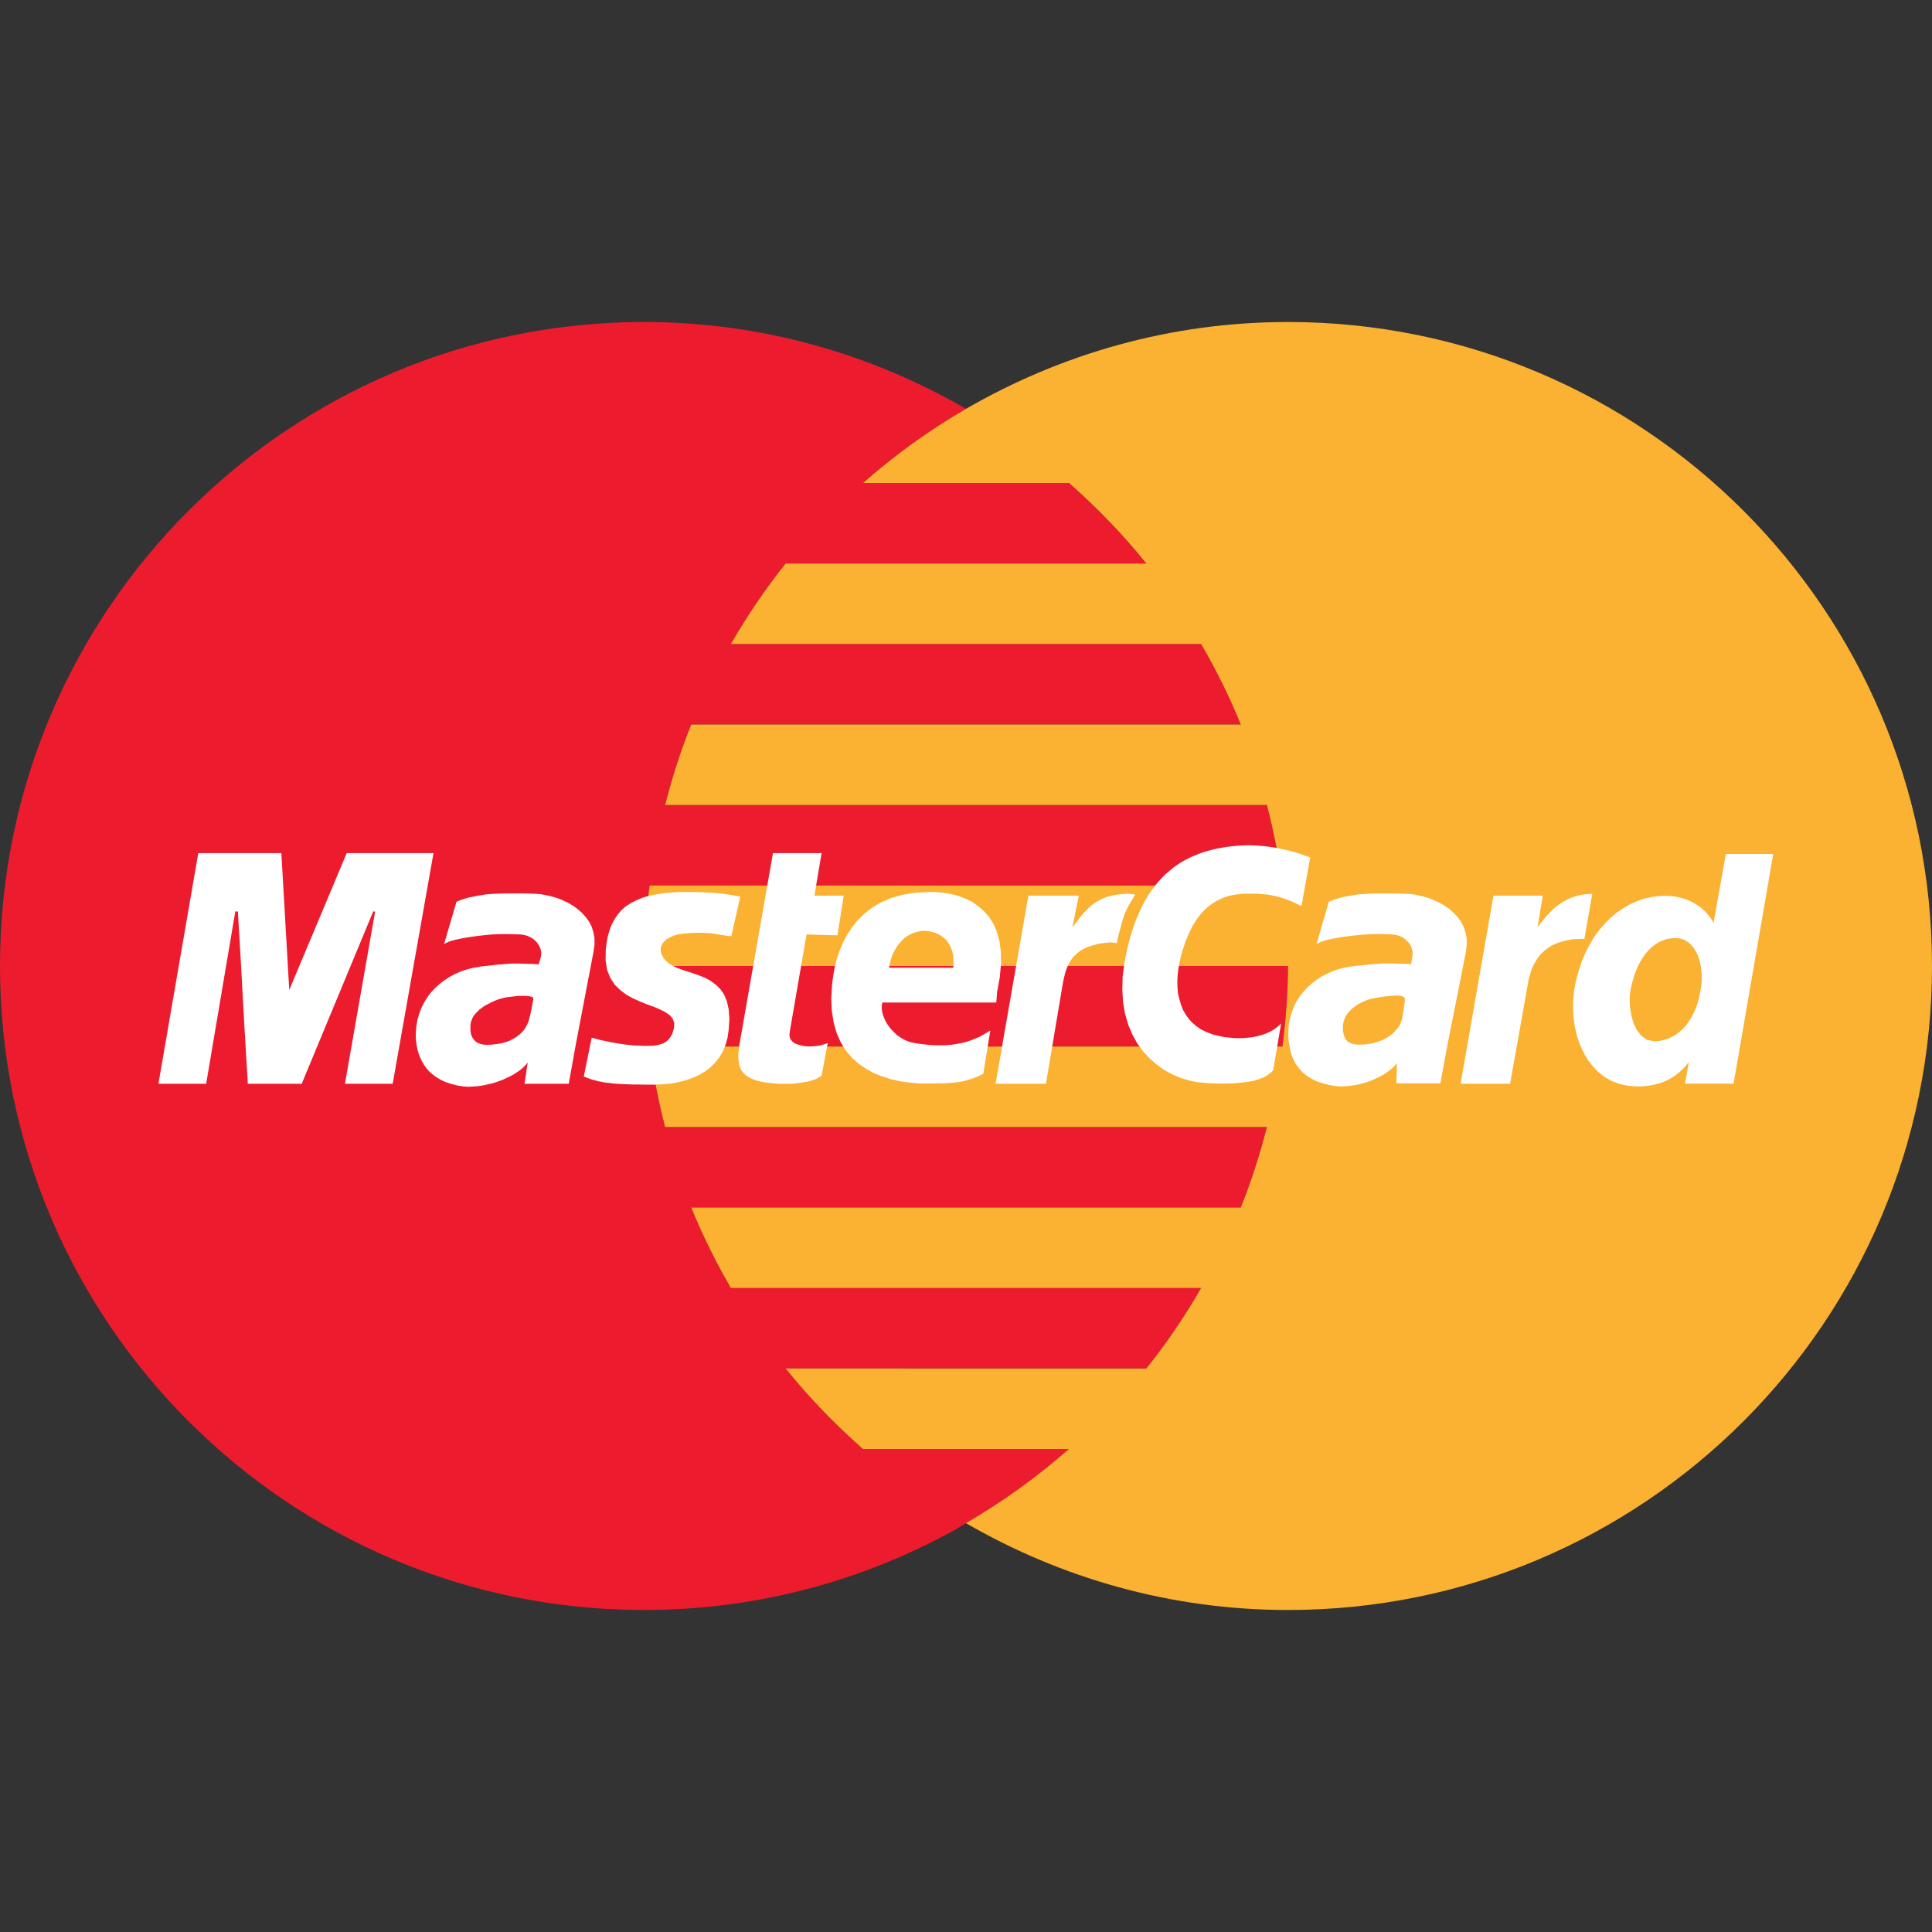 <?xml version="1.0" encoding="utf-8"?>
<!-- Generator: Adobe Illustrator 19.2.1, SVG Export Plug-In . SVG Version: 6.00 Build 0)  -->
<svg version="1.0" id="art" xmlns="http://www.w3.org/2000/svg" xmlns:xlink="http://www.w3.org/1999/xlink" x="0px" y="0px"
	 width="24px" height="24px" viewBox="0 0 24 24" enable-background="new 0 0 24 24" xml:space="preserve">
<rect x="0" y="0" width="24" height="24" fill="#333333" stroke="none"/>
<g>
	<g>
		<path fill-rule="evenodd" clip-rule="evenodd" fill="#EC1C2E" d="M8.069,11h7.862c-0.043-0.341-0.109-0.674-0.193-1H8.262
			C8.35,9.658,8.456,9.323,8.587,9h6.826c-0.14-0.347-0.306-0.679-0.492-1H9.079C9.282,7.649,9.508,7.314,9.76,7h4.479
			c-0.29-0.361-0.613-0.694-0.96-1h-2.559C11.115,5.653,11.542,5.344,12,5.079C10.822,4.397,9.459,4,8,4c-4.418,0-8,3.582-8,8
			s3.582,8,8,8c1.404,0,2.723-0.364,3.87-1c0.044-0.025,0.086-0.054,0.13-0.079c0.458-0.265,0.885-0.574,1.279-0.921h-2.558
			c-0.348-0.306-0.67-0.639-0.96-1h4.479c0.252-0.314,0.478-0.649,0.681-1H9.079c-0.186-0.321-0.352-0.653-0.492-1h6.826
			c0.131-0.323,0.236-0.658,0.325-1H8.262c-0.084-0.326-0.151-0.659-0.193-1h7.862C15.972,12.672,16,12.339,16,12H8
			C8,11.661,8.028,11.328,8.069,11z"/>
	</g>
</g>
<g>
	<path fill="#FBB131" d="M16,4c-1.459,0-2.822,0.397-4,1.079C11.542,5.344,11.115,5.653,10.721,6h2.559
		c0.347,0.306,0.67,0.639,0.96,1H9.76C9.508,7.314,9.282,7.649,9.079,8h5.842c0.186,0.321,0.352,0.653,0.492,1H8.587
		C8.456,9.323,8.35,9.658,8.262,10h7.476c0.084,0.326,0.151,0.659,0.193,1H8.069C8.028,11.328,8,11.661,8,12h8
		c0,0.339-0.028,0.672-0.069,1H8.069c0.043,0.341,0.109,0.674,0.193,1h7.476c-0.088,0.342-0.194,0.677-0.325,1H8.587
		c0.14,0.347,0.306,0.679,0.492,1h5.842c-0.203,0.351-0.429,0.686-0.681,1H9.76c0.29,0.361,0.613,0.694,0.96,1h2.558
		c-0.394,0.347-0.822,0.656-1.279,0.921C13.178,19.603,14.541,20,16,20c4.418,0,8-3.582,8-8S20.418,4,16,4z"/>
</g>
<g id="check">
</g>
<g>
	<polygon fill="#FFFFFF" points="8.212,11.759 8.223,11.735 8.236,11.711 8.256,11.691 8.278,11.669 8.306,11.652 8.337,11.637 
		8.369,11.624 8.406,11.611 8.448,11.604 8.492,11.597 8.555,11.593 8.612,11.589 8.662,11.587 8.708,11.587 8.749,11.589 
		8.788,11.591 8.823,11.593 8.854,11.597 8.884,11.602 8.913,11.606 8.941,11.611 8.967,11.615 8.996,11.619 9.024,11.624 
		9.055,11.628 9.085,11.63 9.196,11.137 9.179,11.135 9.159,11.131 9.14,11.128 9.118,11.124 9.092,11.12 9.063,11.115 
		9.033,11.109 8.996,11.104 8.956,11.1 8.913,11.096 8.862,11.091 8.808,11.087 8.747,11.085 8.679,11.083 8.605,11.08 8.524,11.08 
		8.396,11.083 8.278,11.091 8.171,11.107 8.073,11.126 7.985,11.15 7.907,11.183 7.837,11.218 7.774,11.259 7.719,11.307 
		7.673,11.362 7.634,11.419 7.599,11.484 7.573,11.554 7.551,11.628 7.536,11.709 7.525,11.794 7.523,11.933 7.542,12.051 
		7.582,12.149 7.636,12.232 7.706,12.3 7.782,12.357 7.865,12.403 7.953,12.442 8.038,12.477 8.123,12.507 8.199,12.54 
		8.265,12.573 8.319,12.61 8.356,12.653 8.376,12.708 8.372,12.771 8.363,12.804 8.352,12.839 8.334,12.874 8.313,12.904 
		8.282,12.935 8.243,12.959 8.193,12.976 8.129,12.989 8.066,12.992 8.003,12.992 7.94,12.989 7.876,12.987 7.815,12.981 
		7.756,12.974 7.7,12.966 7.645,12.957 7.593,12.948 7.545,12.937 7.501,12.928 7.462,12.92 7.425,12.911 7.394,12.902 7.37,12.896 
		7.35,12.891 7.252,13.373 7.289,13.387 7.324,13.4 7.359,13.413 7.396,13.421 7.433,13.432 7.475,13.439 7.516,13.448 
		7.562,13.452 7.612,13.459 7.665,13.463 7.724,13.467 7.789,13.469 7.861,13.472 7.937,13.472 8.025,13.474 8.118,13.474 
		8.186,13.472 8.258,13.467 8.33,13.461 8.404,13.448 8.481,13.43 8.555,13.408 8.627,13.38 8.697,13.347 8.764,13.306 
		8.825,13.258 8.882,13.203 8.932,13.14 8.976,13.068 9.011,12.985 9.037,12.896 9.052,12.793 9.061,12.656 9.052,12.538 
		9.03,12.44 8.996,12.357 8.95,12.289 8.895,12.235 8.834,12.189 8.769,12.152 8.699,12.123 8.627,12.097 8.555,12.073 
		8.485,12.051 8.42,12.027 8.358,11.999 8.306,11.966 8.262,11.925 8.241,11.896 8.223,11.868 8.214,11.84 8.208,11.811 
		8.208,11.785 	"/>
	<polygon fill="#FFFFFF" points="10.265,12.963 10.246,12.97 10.217,12.979 10.182,12.987 10.143,12.994 10.1,12.998 10.052,13 
		9.999,12.996 9.951,12.987 9.908,12.974 9.868,12.959 9.84,12.935 9.818,12.907 9.807,12.869 9.809,12.826 10.019,11.608 
		10.403,11.619 10.481,11.126 10.117,11.126 10.206,10.598 9.602,10.598 9.185,12.979 9.179,13.033 9.172,13.083 9.172,13.131 
		9.175,13.177 9.181,13.219 9.192,13.256 9.207,13.293 9.229,13.323 9.257,13.352 9.295,13.378 9.336,13.4 9.386,13.419 
		9.445,13.435 9.515,13.448 9.591,13.456 9.678,13.463 9.844,13.463 9.881,13.459 9.916,13.454 9.949,13.45 9.977,13.445 
		10.004,13.441 10.03,13.437 10.052,13.432 10.073,13.426 10.093,13.419 10.113,13.413 10.13,13.406 10.145,13.4 10.161,13.391 
		10.176,13.382 10.191,13.373 10.206,13.363 10.283,12.957 10.279,12.959 	"/>
	<path fill="#FFFFFF" d="M12.177,12.876l-0.063,0.026l-0.061,0.024l-0.059,0.02l-0.061,0.013l-0.059,0.011l-0.059,0.009
		l-0.059,0.004l-0.057,0.002H11.64l-0.057-0.002l-0.057-0.004l-0.057-0.007l-0.055-0.007l-0.057-0.009l-0.044-0.009l-0.044-0.015
		l-0.044-0.02l-0.039-0.024l-0.039-0.026l-0.035-0.033l-0.033-0.033l-0.031-0.037l-0.026-0.037l-0.024-0.041l-0.017-0.039
		l-0.015-0.041l-0.009-0.041l-0.004-0.041l0.002-0.039l0.005-0.026h1.416l0.011-0.133l0.033-0.183l0.015-0.166l-0.002-0.148
		l-0.017-0.131l-0.031-0.116l-0.044-0.1l-0.055-0.087l-0.065-0.074l-0.072-0.061L12.072,11.2l-0.085-0.039L11.9,11.128l-0.089-0.022
		l-0.089-0.015l-0.089-0.009l-0.085-0.002l-0.177,0.009l-0.157,0.026l-0.142,0.039l-0.127,0.055l-0.109,0.065l-0.096,0.074
		l-0.085,0.083l-0.07,0.087l-0.061,0.092l-0.05,0.096L10.433,11.8l-0.033,0.094l-0.024,0.092l-0.017,0.085l-0.013,0.081l-0.009,0.07
		L10.326,12.4l0.007,0.161l0.024,0.146l0.037,0.129l0.052,0.116l0.063,0.1l0.074,0.089l0.085,0.074l0.092,0.063l0.098,0.054
		l0.103,0.041l0.107,0.033l0.109,0.026l0.109,0.015l0.109,0.011l0.107,0.002h0.072l0.068-0.002h0.059l0.057-0.002l0.05-0.004
		l0.046-0.004l0.044-0.004l0.039-0.007l0.037-0.007l0.035-0.009l0.035-0.011l0.033-0.011l0.033-0.013l0.035-0.013l0.035-0.017
		l0.035-0.017l0.087-0.537l-0.063,0.037L12.177,12.876z M11.051,11.99l0.009-0.046l0.013-0.044l0.015-0.044l0.02-0.039l0.02-0.037
		l0.024-0.035l0.026-0.033l0.028-0.031l0.028-0.026l0.033-0.024l0.033-0.02l0.037-0.017l0.037-0.013l0.037-0.009l0.039-0.007
		l0.041-0.002l0.039,0.004l0.037,0.007l0.035,0.009l0.035,0.013l0.033,0.017l0.033,0.02l0.028,0.022l0.026,0.026l0.022,0.031
		l0.022,0.033l0.015,0.037l0.015,0.041l0.009,0.044l0.004,0.048l0.002,0.052l-0.004,0.055h-0.798L11.051,11.99z"/>
	<polygon fill="#FFFFFF" points="16.047,11.198 16.08,11.213 16.111,11.229 16.139,11.242 16.167,11.257 16.276,10.653 
		16.263,10.648 16.244,10.64 16.218,10.631 16.187,10.62 16.152,10.607 16.111,10.594 16.067,10.581 16.017,10.568 15.964,10.555 
		15.908,10.544 15.849,10.531 15.788,10.522 15.722,10.513 15.657,10.507 15.589,10.502 15.519,10.5 15.436,10.502 15.358,10.507 
		15.279,10.515 15.205,10.526 15.131,10.539 15.061,10.555 14.994,10.572 14.926,10.594 14.863,10.618 14.801,10.644 14.743,10.672 
		14.684,10.705 14.629,10.74 14.577,10.777 14.527,10.819 14.476,10.862 14.431,10.908 14.387,10.956 14.343,11.008 14.304,11.063 
		14.265,11.12 14.228,11.181 14.195,11.244 14.162,11.312 14.132,11.379 14.103,11.451 14.075,11.528 14.051,11.604 14.029,11.685 
		14.007,11.77 13.988,11.857 13.97,11.947 13.946,12.128 13.942,12.298 13.951,12.453 13.977,12.599 14.016,12.732 14.068,12.854 
		14.129,12.963 14.201,13.061 14.282,13.149 14.369,13.225 14.461,13.291 14.557,13.343 14.657,13.387 14.758,13.419 14.858,13.441 
		14.959,13.452 15.081,13.459 15.192,13.461 15.29,13.459 15.375,13.454 15.452,13.445 15.517,13.437 15.574,13.426 15.624,13.411 
		15.663,13.397 15.698,13.382 15.729,13.367 15.753,13.349 15.772,13.336 15.79,13.321 15.803,13.308 15.816,13.297 15.914,12.715 
		15.871,12.754 15.825,12.789 15.775,12.817 15.72,12.841 15.665,12.859 15.611,12.874 15.554,12.885 15.497,12.891 15.443,12.896 
		15.388,12.896 15.338,12.896 15.29,12.891 15.247,12.887 15.207,12.883 15.175,12.876 15.146,12.869 15.063,12.85 14.989,12.821 
		14.921,12.789 14.863,12.749 14.81,12.704 14.764,12.653 14.725,12.597 14.692,12.538 14.668,12.472 14.649,12.407 14.633,12.337 
		14.627,12.263 14.625,12.189 14.629,12.112 14.638,12.036 14.651,11.957 14.686,11.818 14.727,11.696 14.773,11.587 14.821,11.491 
		14.873,11.41 14.928,11.34 14.985,11.283 15.044,11.235 15.105,11.196 15.166,11.165 15.227,11.141 15.288,11.124 15.349,11.113 
		15.408,11.107 15.465,11.102 15.519,11.102 15.574,11.102 15.626,11.102 15.676,11.107 15.727,11.111 15.772,11.117 15.818,11.126 
		15.86,11.135 15.901,11.146 15.94,11.159 15.977,11.172 16.015,11.185 	"/>
	<polygon fill="#FFFFFF" points="4.307,10.598 3.593,12.298 3.495,10.598 2.463,10.598 1.968,13.463 2.561,13.463 2.923,11.323 
		2.937,11.323 2.95,11.323 2.956,11.323 2.961,11.427 2.976,11.676 2.996,12.019 3.017,12.409 3.039,12.797 3.059,13.136 
		3.074,13.373 3.078,13.463 3.748,13.463 4.636,11.323 4.66,11.323 4.285,13.463 4.878,13.463 5.385,10.598 	"/>
	<polygon fill="#FFFFFF" points="19.628,11.663 19.658,11.663 19.676,11.663 19.682,11.663 19.78,11.102 19.719,11.107 
		19.66,11.113 19.606,11.124 19.554,11.139 19.505,11.157 19.46,11.179 19.416,11.203 19.375,11.229 19.335,11.259 19.298,11.29 
		19.263,11.325 19.228,11.36 19.196,11.397 19.163,11.438 19.13,11.477 19.1,11.521 19.165,11.126 18.552,11.126 18.144,13.463 
		18.759,13.463 18.98,12.221 18.988,12.173 19.002,12.125 19.015,12.077 19.032,12.029 19.054,11.981 19.08,11.936 19.108,11.892 
		19.143,11.851 19.183,11.813 19.226,11.779 19.276,11.746 19.333,11.72 19.396,11.698 19.466,11.68 19.543,11.667 	"/>
	<polygon fill="#FFFFFF" points="13.97,11.355 13.988,11.314 14.009,11.272 14.031,11.231 14.053,11.194 14.073,11.161 
		14.088,11.135 14.099,11.12 14.103,11.113 14.101,11.113 14.092,11.111 14.081,11.109 14.066,11.107 14.051,11.107 14.033,11.104 
		14.018,11.102 14.003,11.102 13.935,11.107 13.874,11.113 13.817,11.124 13.765,11.137 13.715,11.155 13.669,11.176 13.628,11.198 
		13.588,11.224 13.551,11.253 13.516,11.285 13.484,11.318 13.451,11.355 13.418,11.392 13.388,11.434 13.355,11.477 13.322,11.521 
		13.401,11.126 12.775,11.126 12.367,13.463 12.982,13.463 12.993,13.463 13.202,12.221 13.211,12.173 13.222,12.128 13.233,12.082 
		13.248,12.038 13.265,11.995 13.287,11.953 13.313,11.914 13.344,11.877 13.379,11.844 13.418,11.811 13.466,11.785 13.519,11.761 
		13.58,11.742 13.647,11.724 13.721,11.713 13.807,11.707 13.813,11.707 13.822,11.709 13.833,11.711 13.844,11.711 13.855,11.713 
		13.863,11.715 13.87,11.717 13.872,11.717 13.874,11.709 13.881,11.683 13.889,11.643 13.9,11.595 13.916,11.539 13.931,11.477 
		13.951,11.416 	"/>
	<path fill="#FFFFFF" d="M21.439,10.609l-0.153,0.857l-0.013-0.026l-0.017-0.026l-0.02-0.028l-0.022-0.028l-0.026-0.028
		l-0.028-0.028l-0.033-0.028l-0.035-0.026l-0.039-0.024l-0.044-0.024l-0.044-0.02l-0.05-0.017l-0.052-0.015l-0.057-0.011
		l-0.061-0.007l-0.063-0.002l-0.089,0.004l-0.087,0.013l-0.087,0.02l-0.087,0.031l-0.083,0.037l-0.083,0.048l-0.081,0.055
		l-0.076,0.063l-0.072,0.072l-0.068,0.079l-0.065,0.087l-0.057,0.098l-0.055,0.105l-0.046,0.111l-0.039,0.122L19.573,12.2
		l-0.02,0.111l-0.011,0.111l-0.002,0.114l0.007,0.111l0.017,0.111l0.024,0.107l0.035,0.103l0.044,0.098l0.052,0.092l0.061,0.081
		l0.07,0.074l0.078,0.063l0.087,0.05l0.096,0.037l0.105,0.024l0.113,0.009h0.044l0.044-0.002l0.041-0.004l0.044-0.007l0.044-0.007
		l0.041-0.011l0.041-0.011l0.041-0.015l0.041-0.02l0.039-0.02l0.039-0.024l0.039-0.028l0.039-0.031l0.037-0.035l0.037-0.039
		l0.035-0.044v0.022l-0.044,0.242h0.604l0.493-2.854H21.439z M21.138,12.195l-0.007,0.063L21.12,12.32l-0.011,0.059l-0.015,0.059
		l-0.017,0.057l-0.022,0.055l-0.024,0.052l-0.028,0.05l-0.031,0.048l-0.033,0.044l-0.037,0.039l-0.041,0.037l-0.044,0.033
		l-0.046,0.026l-0.05,0.024l-0.052,0.015l-0.057,0.013l-0.061,0.004l-0.087-0.017l-0.072-0.048l-0.057-0.072l-0.044-0.089
		l-0.028-0.103l-0.015-0.107l-0.004-0.105l0.011-0.096l0.013-0.063l0.018-0.063l0.017-0.059l0.022-0.059l0.024-0.057l0.028-0.052
		l0.031-0.05l0.033-0.048l0.037-0.041l0.037-0.037l0.044-0.035l0.044-0.028l0.05-0.022l0.05-0.018l0.055-0.009l0.059-0.004
		l0.046,0.004l0.041,0.011l0.039,0.018l0.037,0.026l0.033,0.031l0.028,0.035l0.026,0.041l0.022,0.044l0.017,0.05l0.015,0.052
		l0.009,0.055l0.007,0.057l0.002,0.061V12.195z"/>
	<path fill="#FFFFFF" d="M18.22,11.739v-0.083l-0.015-0.074l-0.024-0.07l-0.033-0.065l-0.044-0.059l-0.05-0.052L18,11.288
		l-0.061-0.041l-0.065-0.037l-0.068-0.031l-0.068-0.026l-0.07-0.02l-0.068-0.015l-0.065-0.011l-0.061-0.004L17.4,11.1l-0.074-0.002
		h-0.07h-0.068h-0.068L17.057,11.1l-0.063,0.002l-0.061,0.004l-0.059,0.004l-0.057,0.009l-0.055,0.009l-0.055,0.011l-0.052,0.011
		l-0.05,0.015l-0.05,0.017l-0.048,0.02l-0.153,0.526l0.024-0.013l0.031-0.015l0.039-0.013l0.048-0.013l0.052-0.011l0.057-0.011
		l0.063-0.011l0.065-0.009l0.068-0.009l0.07-0.007l0.07-0.007l0.072-0.004l0.07-0.002h0.068l0.065,0.002l0.061,0.002l0.052,0.004
		l0.048,0.013l0.046,0.02l0.039,0.028l0.033,0.033l0.028,0.039l0.017,0.044l0.009,0.048l-0.004,0.041l-0.007,0.046l-0.007,0.039
		l-0.004,0.015H17.52l-0.02-0.002l-0.035-0.002l-0.041-0.002h-0.048l-0.05-0.002l-0.052-0.002h-0.052h-0.024l-0.031,0.002
		l-0.031,0.002l-0.035,0.002l-0.037,0.004l-0.037,0.002l-0.039,0.004l-0.037,0.004l-0.035,0.004l-0.033,0.004l-0.031,0.002
		l-0.028,0.004l-0.022,0.002l-0.015,0.002l-0.011,0.002h-0.004l-0.074,0.013l-0.072,0.02l-0.072,0.024l-0.068,0.031l-0.068,0.035
		l-0.063,0.041l-0.059,0.046l-0.057,0.05l-0.05,0.055l-0.046,0.061l-0.041,0.063l-0.033,0.07l-0.028,0.074l-0.02,0.076l-0.013,0.081
		l-0.004,0.085v0.048l0.004,0.048l0.007,0.05l0.009,0.05l0.011,0.048l0.017,0.048l0.02,0.048l0.026,0.046l0.031,0.044l0.035,0.041
		l0.041,0.039l0.048,0.035l0.057,0.033l0.061,0.028l0.07,0.022l0.078,0.02l0.059,0.009l0.059,0.007l0.061-0.002l0.063-0.004
		l0.061-0.009l0.061-0.011l0.061-0.017l0.059-0.018l0.055-0.022l0.055-0.026l0.052-0.026l0.046-0.028l0.044-0.031l0.039-0.031
		l0.033-0.033l0.028-0.033l-0.004,0.026v0.059l-0.002,0.078l-0.004,0.09h0.548l0.089-0.484l0.229-1.152L18.22,11.739z
		 M17.448,12.464l-0.009,0.061l-0.011,0.063l-0.009,0.061l-0.007,0.024l-0.009,0.026l-0.011,0.026l-0.015,0.026l-0.02,0.028
		l-0.024,0.026l-0.026,0.028l-0.031,0.024l-0.035,0.026l-0.039,0.022l-0.041,0.02l-0.048,0.017l-0.05,0.015l-0.057,0.011
		l-0.061,0.007l-0.065,0.002l-0.037-0.002l-0.037-0.007l-0.037-0.013l-0.033-0.022l-0.026-0.033l-0.017-0.044L16.682,12.8
		l0.002-0.074l0.007-0.037l0.013-0.035l0.015-0.033l0.02-0.031l0.024-0.028l0.024-0.024l0.028-0.024l0.028-0.02l0.028-0.02
		l0.031-0.015l0.026-0.013l0.028-0.013l0.024-0.009l0.022-0.007l0.018-0.007l0.015-0.002l0.022-0.004l0.028-0.007l0.028-0.004
		l0.033-0.007l0.033-0.004l0.035-0.004l0.035-0.004l0.035-0.004l0.033-0.002h0.033l0.028,0.002l0.024,0.002l0.022,0.007l0.015,0.007
		l0.009,0.011l0.004,0.013L17.448,12.464z"/>
	<path fill="#FFFFFF" d="M7.385,11.739v-0.083l-0.013-0.074l-0.022-0.07l-0.033-0.065l-0.044-0.059l-0.048-0.052l-0.055-0.048
		L7.11,11.246l-0.065-0.037L6.98,11.179l-0.068-0.026l-0.07-0.02l-0.068-0.015l-0.065-0.011l-0.061-0.004L6.572,11.1l-0.076-0.002
		H6.423h-0.07H6.286L6.22,11.1l-0.063,0.002l-0.061,0.004l-0.059,0.004L5.98,11.12l-0.057,0.009l-0.052,0.011L5.819,11.15
		l-0.052,0.015l-0.048,0.017l-0.048,0.02l-0.155,0.526l0.024-0.013L5.57,11.7l0.039-0.013l0.048-0.013l0.052-0.011l0.057-0.011
		l0.063-0.011l0.065-0.009l0.068-0.009l0.07-0.007l0.07-0.007l0.072-0.004l0.07-0.002h0.068l0.065,0.002l0.061,0.002l0.057,0.004
		l0.052,0.013l0.046,0.02l0.041,0.028l0.035,0.033l0.026,0.039l0.02,0.044l0.009,0.048L6.72,11.879l-0.011,0.046l-0.013,0.039
		l-0.004,0.015H6.685l-0.022-0.002l-0.031-0.002l-0.039-0.002H6.545l-0.048-0.002l-0.052-0.002h-0.05H6.371L6.34,11.971
		l-0.033,0.002l-0.035,0.002l-0.035,0.004l-0.039,0.002l-0.037,0.004L6.124,11.99l-0.037,0.004l-0.033,0.004l-0.031,0.002
		l-0.026,0.004l-0.024,0.002L5.958,12.01l-0.011,0.002H5.943l-0.076,0.013l-0.074,0.02l-0.072,0.024l-0.07,0.031l-0.065,0.035
		l-0.063,0.041l-0.061,0.046l-0.055,0.05l-0.052,0.055l-0.046,0.061l-0.039,0.063l-0.035,0.07l-0.028,0.074l-0.022,0.076
		l-0.013,0.081l-0.007,0.085v0.048l0.004,0.048l0.007,0.05l0.009,0.05l0.013,0.048l0.018,0.048l0.022,0.048l0.026,0.046l0.031,0.044
		l0.035,0.041l0.044,0.039l0.048,0.035l0.055,0.033l0.061,0.028l0.07,0.022l0.076,0.02l0.059,0.009L5.801,13.5l0.063-0.002
		l0.063-0.004l0.065-0.009l0.063-0.013l0.063-0.015l0.063-0.02l0.059-0.022l0.057-0.026l0.055-0.026l0.052-0.031l0.046-0.031
		l0.041-0.033l0.035-0.035l0.031-0.035L6.55,13.232l-0.009,0.061L6.53,13.373l-0.015,0.09h0.55l0.087-0.484l0.22-1.152L7.385,11.739
		z M6.615,12.466l-0.013,0.07l-0.015,0.072l-0.017,0.063l-0.007,0.024l-0.011,0.024l-0.013,0.026l-0.015,0.026l-0.017,0.026
		l-0.022,0.024l-0.026,0.026L6.43,12.869l-0.033,0.024l-0.037,0.02l-0.041,0.02l-0.044,0.015l-0.05,0.013L6.168,12.97l-0.059,0.007
		l-0.065,0.002l-0.035-0.002L5.974,12.97l-0.037-0.013l-0.033-0.022l-0.028-0.033l-0.022-0.044L5.843,12.8l0.002-0.074l0.007-0.035
		l0.013-0.035l0.015-0.031l0.022-0.028l0.024-0.026l0.026-0.026l0.028-0.022l0.031-0.022l0.028-0.017l0.031-0.015l0.028-0.015
		l0.028-0.013l0.024-0.011l0.024-0.009l0.017-0.007l0.015-0.004l0.024-0.007l0.026-0.007l0.031-0.007l0.033-0.004l0.035-0.004
		l0.035-0.004l0.037-0.004l0.035-0.002h0.033h0.033l0.028,0.002l0.024,0.004l0.022,0.004l0.013,0.007l0.009,0.011l0.002,0.011
		L6.615,12.466z"/>
</g>
</svg>
